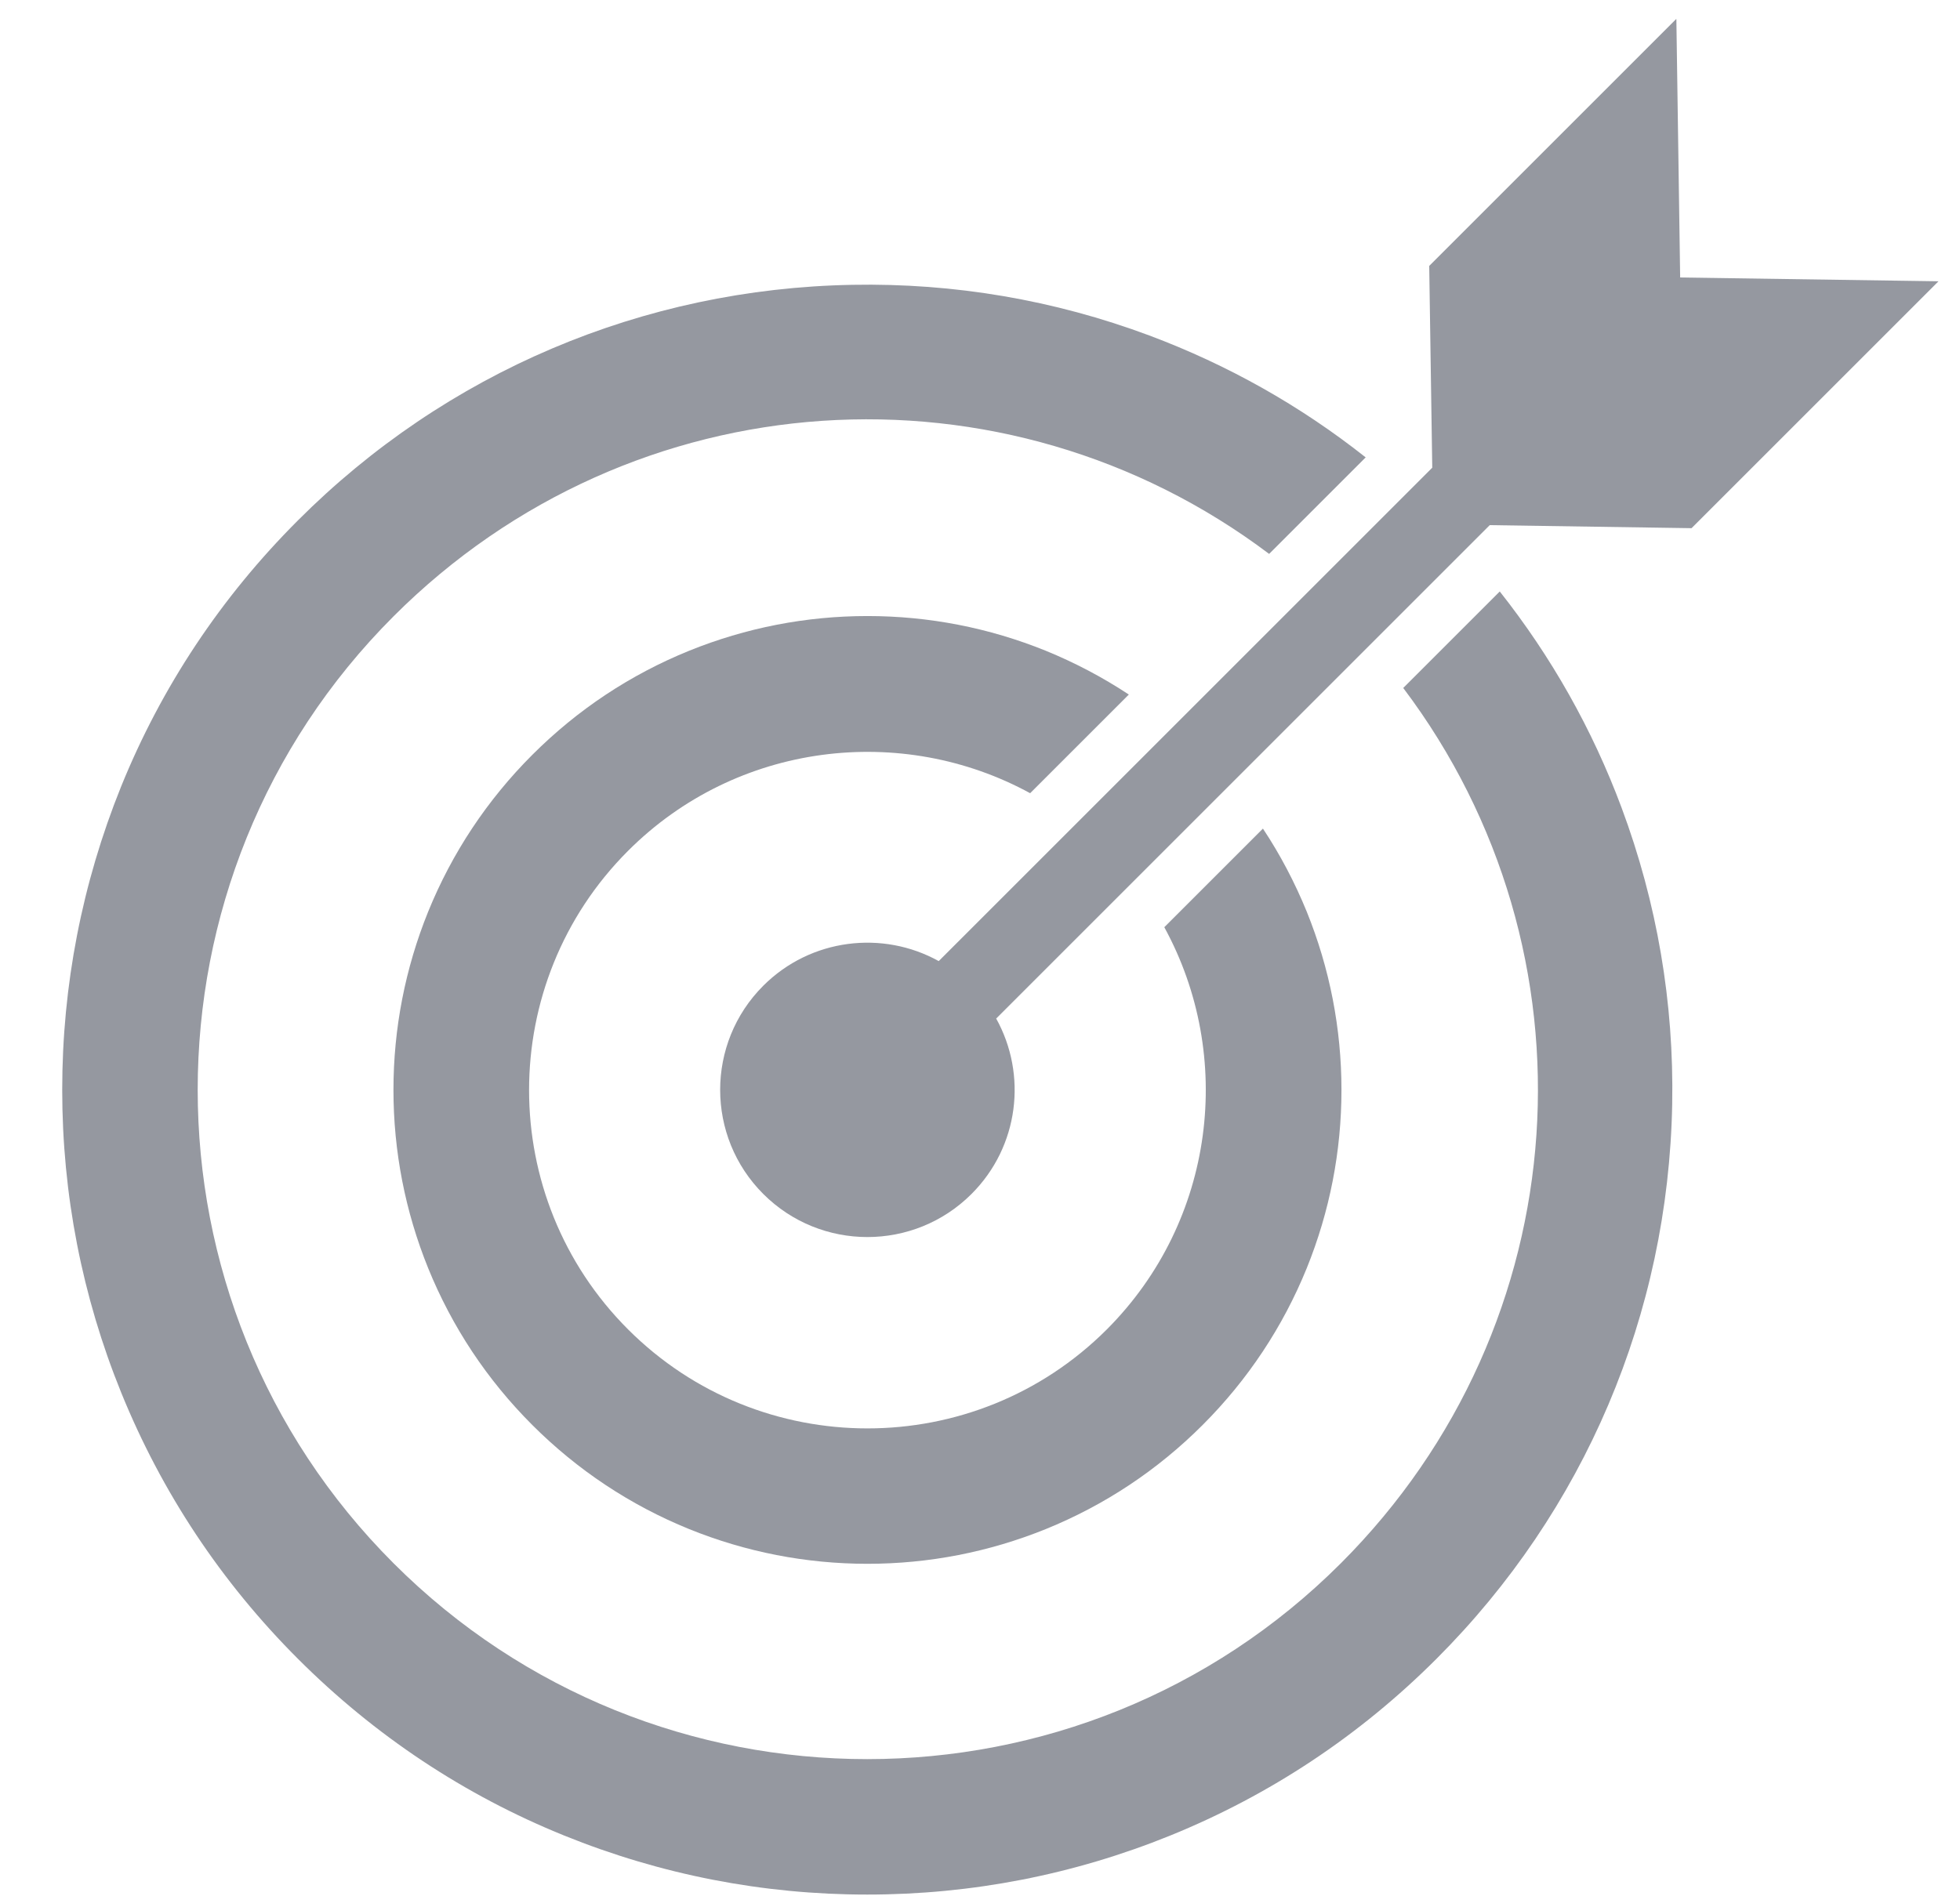 <svg width="31" height="30" viewBox="0 0 31 30" fill="none" xmlns="http://www.w3.org/2000/svg">
<g clip-path="url(#clip0_53_14052)">
<path d="M16.294 12.548L17.854 10.988C17.44 10.715 17.002 10.484 16.54 10.295C15.643 9.932 14.692 9.746 13.72 9.746C12.748 9.746 11.797 9.932 10.9 10.295C9.97 10.673 9.136 11.225 8.419 11.942C7.705 12.656 7.15 13.493 6.772 14.423C6.409 15.32 6.223 16.271 6.223 17.243C6.223 18.215 6.409 19.166 6.772 20.063C7.15 20.993 7.702 21.827 8.419 22.544C9.133 23.258 9.97 23.813 10.9 24.191C11.797 24.554 12.748 24.74 13.72 24.74C14.692 24.74 15.643 24.554 16.54 24.191C17.47 23.813 18.304 23.261 19.021 22.544C19.735 21.83 20.29 20.993 20.668 20.063C21.031 19.166 21.217 18.215 21.217 17.243C21.217 16.271 21.031 15.32 20.668 14.423C20.479 13.961 20.248 13.52 19.975 13.109L18.415 14.669C19.528 16.703 19.225 19.31 17.506 21.032C15.418 23.12 12.022 23.12 9.934 21.032C7.846 18.944 7.846 15.548 9.934 13.46C11.653 11.741 14.263 11.438 16.297 12.551L16.294 12.548Z" fill="#9598A0"/>
<path d="M23.721 9.357L22.194 10.884C25.344 15.06 24.99 20.949 21.207 24.732C17.076 28.863 10.356 28.863 6.225 24.732C2.094 20.601 2.094 13.881 6.225 9.75C10.008 5.967 15.897 5.616 20.073 8.763L21.6 7.236C20.565 6.417 19.419 5.772 18.177 5.307C16.674 4.746 15.093 4.476 13.482 4.506C10.17 4.566 7.053 5.889 4.71 8.235C3.495 9.45 2.553 10.869 1.914 12.447C1.299 13.974 0.984 15.588 0.984 17.241C0.984 18.894 1.299 20.508 1.917 22.032C2.559 23.613 3.498 25.029 4.713 26.244C5.928 27.459 7.347 28.401 8.925 29.04C10.452 29.658 12.063 29.973 13.716 29.973C15.369 29.973 16.983 29.658 18.507 29.04C20.088 28.398 21.504 27.459 22.719 26.244C25.062 23.901 26.385 20.787 26.448 17.472C26.478 15.861 26.208 14.283 25.647 12.777C25.185 11.538 24.537 10.389 23.718 9.354L23.721 9.357Z" fill="#9598A0"/>
<path d="M26.511 0.301L22.605 4.207L22.653 7.399L14.847 15.205C13.962 14.713 12.822 14.845 12.072 15.595C11.163 16.504 11.163 17.98 12.072 18.889C12.981 19.798 14.457 19.798 15.366 18.889C16.119 18.136 16.248 16.999 15.756 16.114L23.562 8.308L26.754 8.356L30.66 4.45L26.574 4.39L26.514 0.304L26.511 0.301Z" fill="#9598A0"/>
</g>
<defs>
<clipPath id="clip0_53_14052">
<rect width="30" height="30" fill="white" transform="translate(0.834)"/>
</clipPath>
</defs>
</svg>

